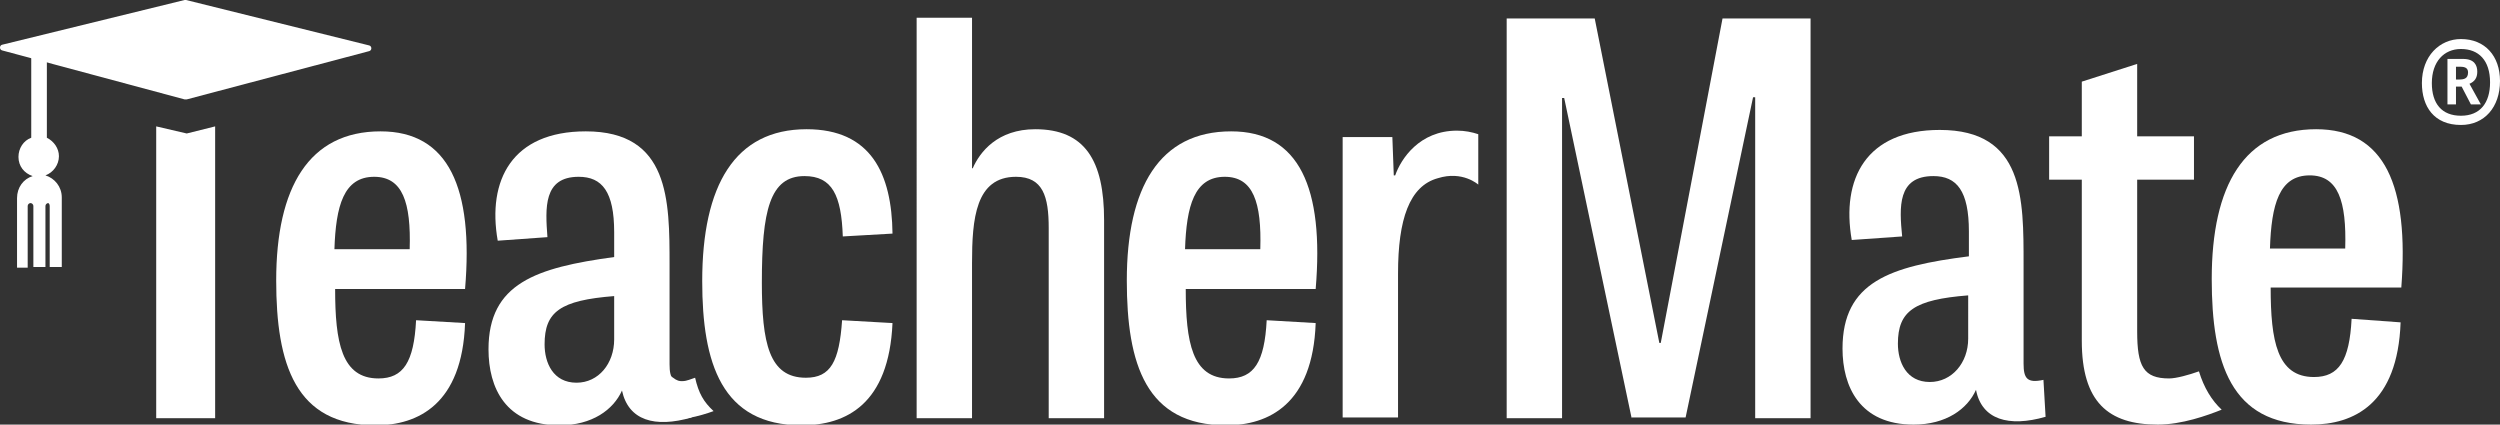 <?xml version="1.0" encoding="utf-8"?>
<!-- Generator: Adobe Illustrator 18.1.1, SVG Export Plug-In . SVG Version: 6.00 Build 0)  -->
<svg version="1.1" id="Layer_1" xmlns="http://www.w3.org/2000/svg" xmlns:xlink="http://www.w3.org/1999/xlink" x="0px" y="0px"
	 viewBox="0 0 352.1 59.8" enable-background="new 0 0 352.1 59.8" xml:space="preserve">
<rect x="0" y="0" width="352.1" height="59.8" fill="#333333" stroke="none"/>
<g>
	<g>
		<g>
			<path fill="#FFFFFF" d="M52,6.4L26.2,0C26.1,0,26,0,26,0L0.3,6.3c-0.4,0.1-0.4,0.7,0,0.8L26,14c0.1,0,0.2,0,0.3,0L52,7.2
				C52.4,7.1,52.4,6.5,52,6.4z"/>
		</g>
		<path fill="#FFFFFF" d="M22,17.8l4.3,1l4-1v41.1H22V17.8z"/>
		<path fill="#FFFFFF" d="M97.4,58.8c-5.2,1.5-8.9,0.4-9.8-3.8c-1.2,2.7-4.2,4.9-8.8,4.9c-7.6,0-10-5.3-10-10.7
			c0-9.3,6.7-11.5,17.7-13v-3.5c0-5.7-1.7-7.8-5-7.8c-5,0-4.7,4.4-4.4,8.5l-7,0.5c-1.5-8.5,2-15.4,12.4-15.4
			c11.8,0,11.8,9.7,11.8,18.8v14c0,2.1,0.5,2.8,2.8,2.3L97.4,58.8z M86.5,41.7c-7.6,0.6-9.8,2.2-9.8,6.8c0,2.6,1.2,5.4,4.5,5.4
			c3.1,0,5.3-2.7,5.3-6.1V41.7z"/>
		<path fill="#FFFFFF" d="M65.5,45.5c-0.4,11.4-6.6,14.4-12.6,14.4c-11.3,0-14-8.6-14-20.4c0-13.1,4.6-21,14.7-21
			c9.6,0,13.1,8,11.9,22.2H47.2c0,7.5,0.9,12.6,6.1,12.6c3.5,0,5-2.3,5.3-8.2L65.5,45.5z M57.7,35.1c0.2-6.6-1-10.2-5-10.2
			c-4.3,0-5.4,4.1-5.6,10.2H57.7z"/>
		<path fill="#FFFFFF" d="M185.3,45.5c-0.4,11.4-6.6,14.4-12.6,14.4c-11.3,0-14-8.6-14-20.4c0-13.1,4.6-21,14.7-21
			c9.6,0,13.1,8,11.9,22.2H167c0,7.5,0.9,12.6,6.1,12.6c3.5,0,5-2.3,5.3-8.2L185.3,45.5z M177.5,35.1c0.2-6.6-1-10.2-5-10.2
			c-4.3,0-5.4,4.1-5.6,10.2H177.5z"/>
		<path fill="#FFFFFF" d="M208.2,26v-7.1c-0.9-0.3-1.9-0.5-3-0.5c-5.3,0-7.9,4-8.7,6.3h-0.2l-0.2-5.4h-7v39.5h7.8V38.5
			c0-7.6,1.6-12.3,5.6-13.4C206,24,208.2,26,208.2,26z"/>
		<path fill="#FFFFFF" d="M6.4,24.7c1.1-0.4,1.9-1.5,1.9-2.7c0-1.1-0.7-2.1-1.7-2.6l0-11.9H4.4v11.9c-1.1,0.4-1.8,1.5-1.8,2.7
			c0,1.3,0.8,2.3,2,2.7c-1.3,0.4-2.2,1.6-2.2,3.1v9.8h1.5V29c0-0.2,0.2-0.4,0.4-0.4c0.2,0,0.4,0.2,0.4,0.4v8.6h1.7V29
			c0-0.2,0.2-0.4,0.4-0.4C6.8,28.6,7,28.7,7,29v8.6h1.7v-9.8C8.7,26.3,7.7,25.1,6.4,24.7z"/>
		<g>
			<path fill="#FFFFFF" d="M118.7,33.3c-0.2-5.8-1.5-8.5-5.4-8.5c-4.9,0-6,4.9-6,15c0,8.5,1,13.4,6.2,13.4c3.5,0,4.7-2.3,5.1-8.1
				l7.1,0.4c-0.5,11.4-6.5,14.4-12.8,14.4c-11.3,0-14-8.8-14-20.3c0-13.5,4.6-21.4,14.7-21.4c9.1,0,12,6.3,12.1,14.7L118.7,33.3z"/>
			<path fill="#FFFFFF" d="M155.5,58.9h-7.8V32.1c0-4.4-0.8-7.2-4.6-7.2c-5.7,0-6.2,5.9-6.2,12.2v21.8h-7.8V2.5h7.8v21.2h0.1
				c1-2.3,3.5-5.5,8.8-5.5c7,0,9.7,4.4,9.7,12.8V58.9z"/>
		</g>
		<path fill="#FFFFFF" d="M97.9,53.2c-1.4,0.5-2.1,0.8-3.1,0c-3.2-2.4-5,5.9-2.6,6c3.4,0.2,6.4-0.6,8.3-1.3
			C99.1,56.6,98.4,55.4,97.9,53.2z"/>
	</g>
	<g>
		<path fill="#FFFFFF" d="M229.8,58.9l-9.5-45.1h-0.3v45.1h-7.8V2.6h12.4l9.1,45.7h0.2l8.7-45.7H255v56.3h-7.8V13.7h-0.3l-9.5,45.1
			H229.8z"/>
		<path fill="#FFFFFF" d="M288.1,58.7c-5.2,1.5-9,0.4-9.8-3.8c-1.2,2.7-4.2,4.9-8.8,4.9c-7.6,0-10-5.4-10-10.7
			c0-9.4,6.7-11.6,17.8-13v-3.5c0-5.7-1.7-7.8-5-7.8c-5.1,0-4.8,4.4-4.4,8.5l-7.1,0.5c-1.5-8.6,2-15.5,12.4-15.5
			c11.9,0,11.8,9.7,11.8,18.9v14c0,2.1,0.5,2.8,2.8,2.3L288.1,58.7z M277.2,41.6c-7.6,0.6-9.9,2.2-9.9,6.8c0,2.6,1.2,5.4,4.5,5.4
			c3.1,0,5.4-2.7,5.4-6.1V41.6z"/>
		<path fill="#FFFFFF" d="M338.1,45.4c-0.4,11.5-6.6,14.4-12.6,14.4c-11.3,0-14-8.7-14-20.5c0-13.2,4.6-21.1,14.7-21.1
			c9.7,0,13.1,8,12,22.3h-18.4c0,7.5,0.9,12.6,6.1,12.6c3.5,0,5-2.3,5.3-8.2L338.1,45.4z M330.3,35c0.2-6.7-1-10.3-5-10.3
			c-4.3,0-5.4,4.1-5.6,10.3H330.3z"/>
		<g>
			<path fill="#FFFFFF" d="M346.6,17.6c-3.8,0-5.5-2.6-5.5-5.9c0-3.8,2.5-6.2,5.5-6.2c3.4,0,5.5,2.4,5.5,5.9
				C352.1,15.1,349.9,17.6,346.6,17.6z M346.6,6.9c-2.4,0-4.1,1.8-4.1,4.8c0,2.9,1.4,4.6,4.1,4.6c2.7,0,4.1-1.8,4.1-4.7
				C350.7,8.5,349.1,6.9,346.6,6.9z M349.4,14.7H348l-1.3-2.5h-0.8v2.5h-1.2V8.3h2.2c1.6,0,2,0.9,2,1.8c0,0.9-0.4,1.4-1.1,1.7
				L349.4,14.7z M346.3,11.2c0.7,0,1.3-0.1,1.3-1c0-0.6-0.4-0.8-1.1-0.8h-0.6v1.8H346.3z"/>
		</g>
		<path fill="#FFFFFF" d="M309.7,52.3c-1.4,0.5-3.2,1-4.2,1c-3.6,0-4.5-1.7-4.5-6.6V25.3h8v-6.1h-8V9l-7.8,2.5v7.7h-4.6v6.1h4.6V48
			c0,8.6,3.7,11.8,10.7,11.8c3.4,0,7-1.3,9-2.1C311.5,56.4,310.4,54.6,309.7,52.3z"/>
	</g>
</g>
</svg>
